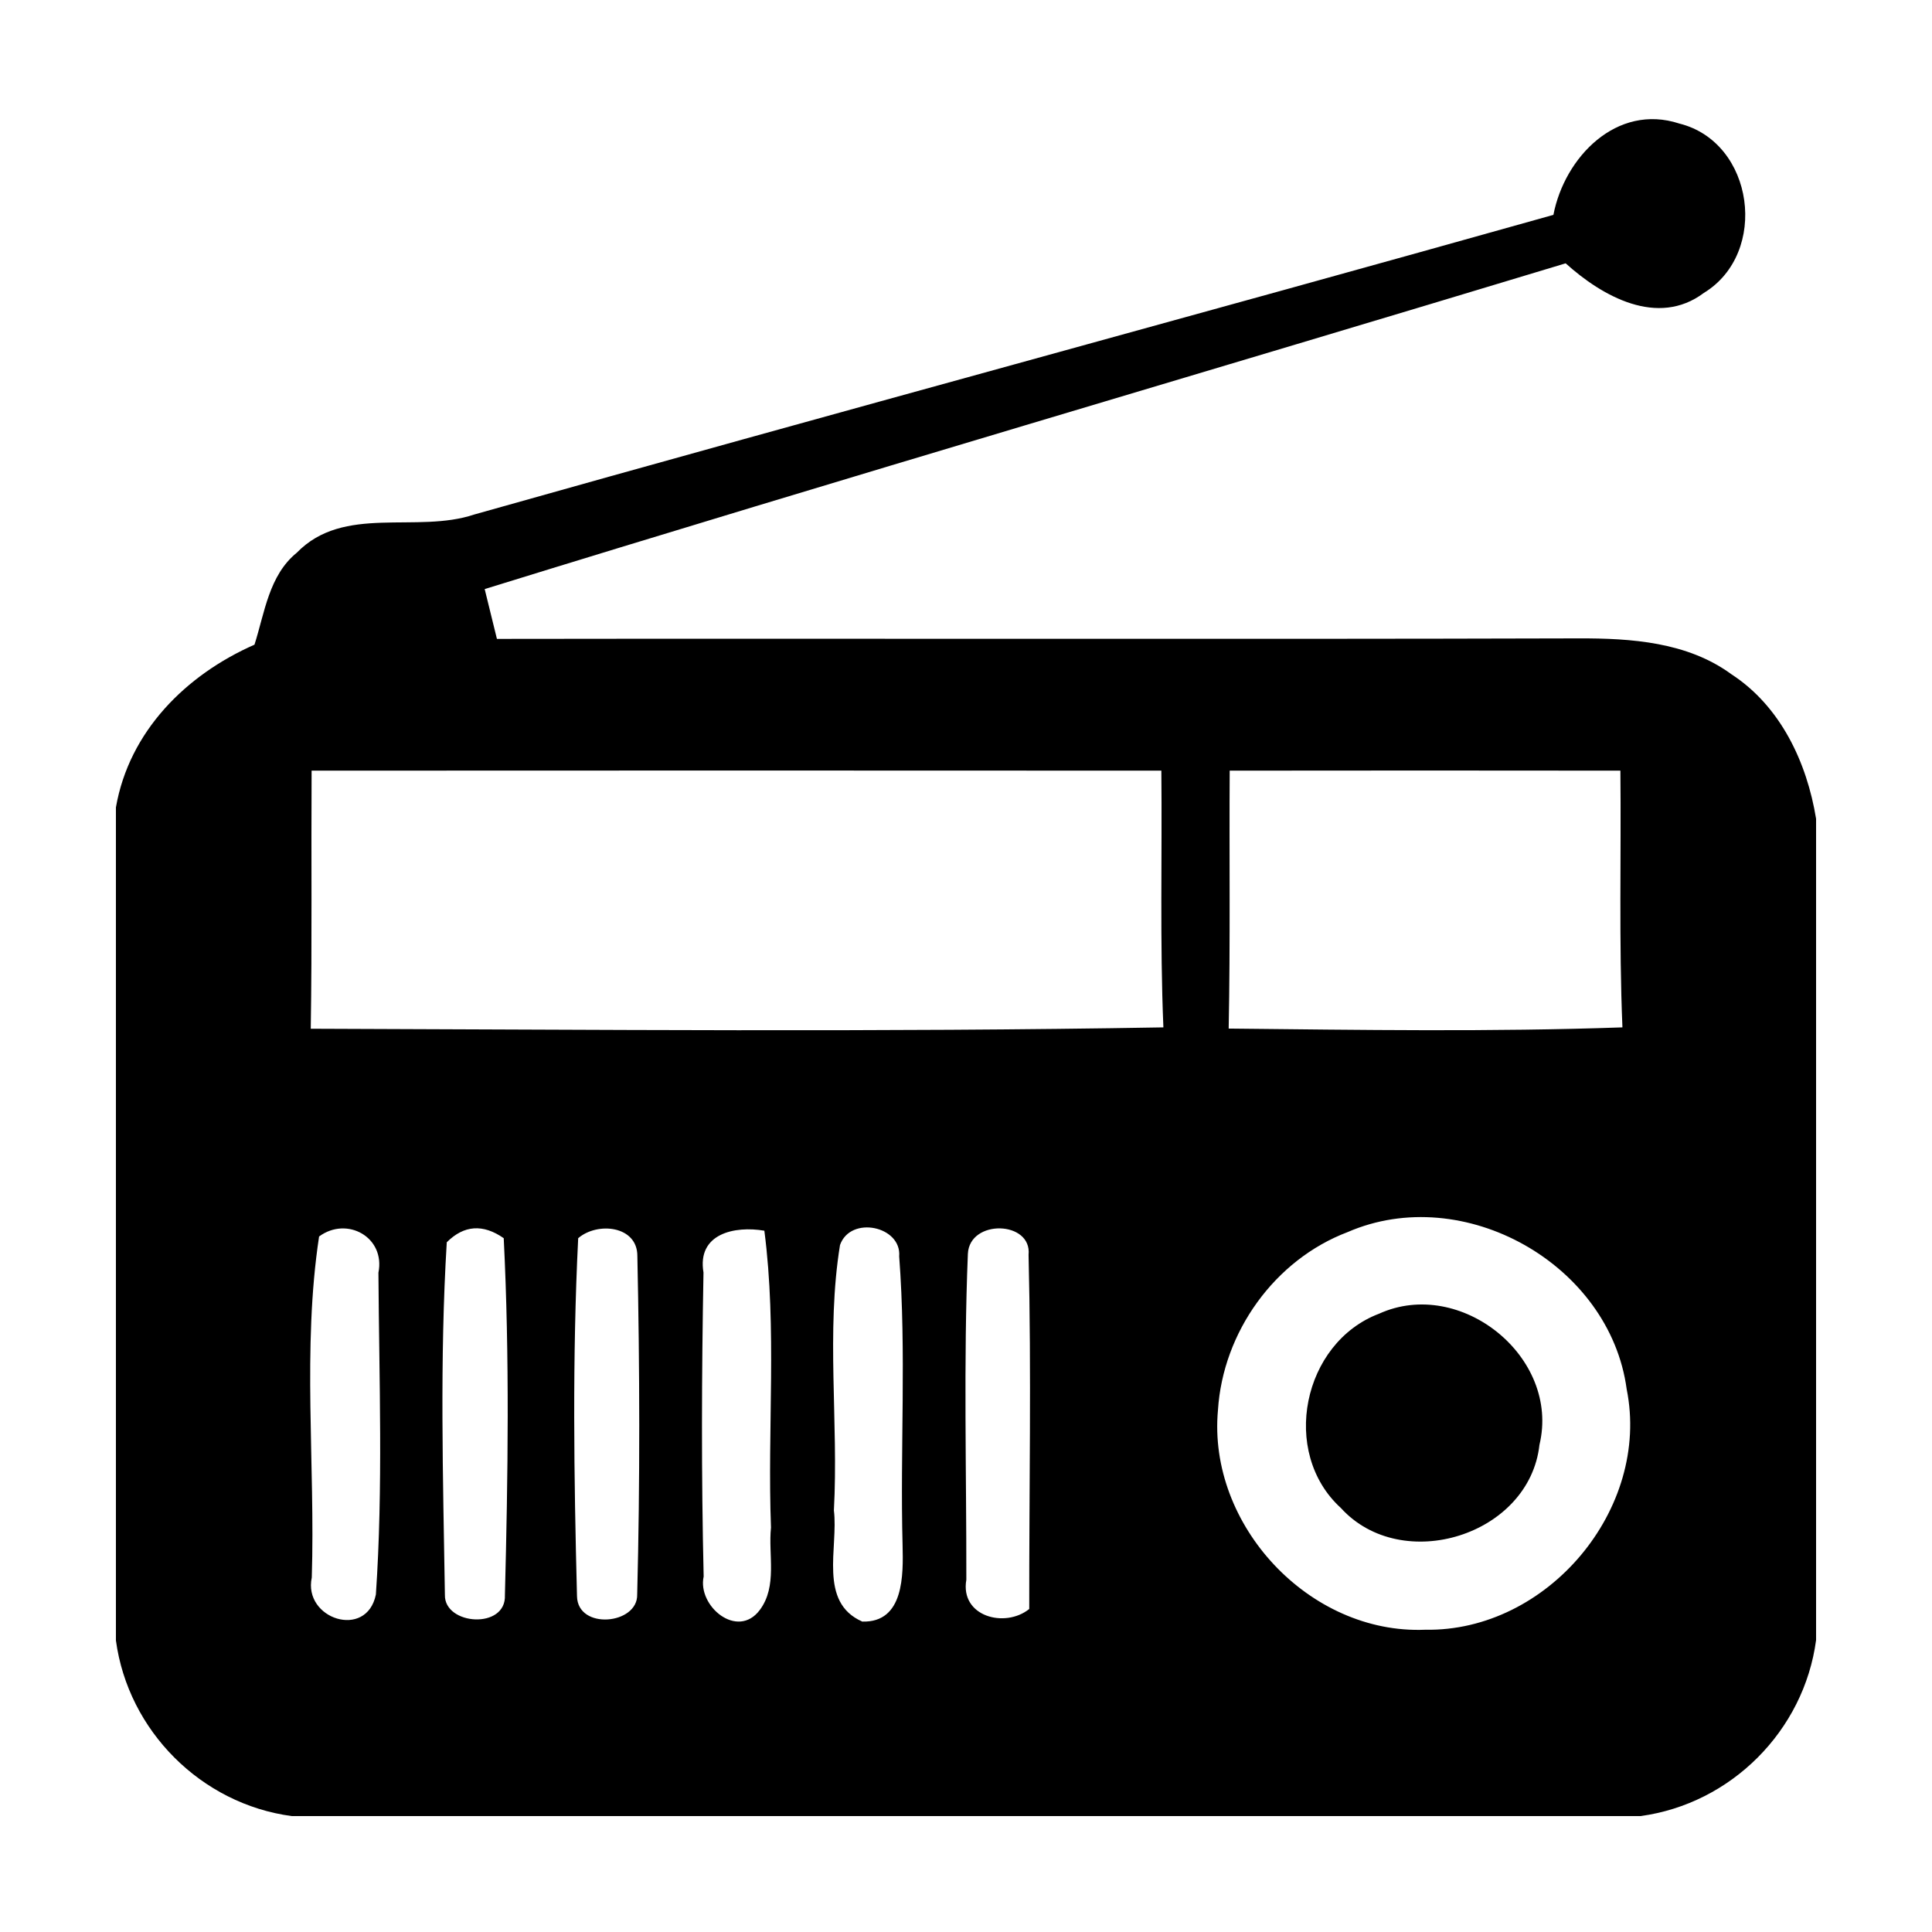 <?xml version="1.0" encoding="UTF-8" standalone="no"?>
<svg
   xmlns:dc="http://purl.org/dc/elements/1.1/"
   xmlns:cc="http://creativecommons.org/ns#"
   xmlns:rdf="http://www.w3.org/1999/02/22-rdf-syntax-ns#"
   xmlns:svg="http://www.w3.org/2000/svg"
   xmlns="http://www.w3.org/2000/svg"
   id="svg3341"
   version="1.1"
   viewBox="0 0 100 100"
   height="100pt"
   width="100pt">
  <defs
     id="defs3350" />
  <g
     transform="matrix(0.88,0,0,0.88,6,6)"
     id="#000000ff">
    <path
       style="opacity:1;fill:#000000"
       id="path3344"
       d="m 84.55,5.82 c 0.65,-3.38 3.72,-6.58 7.41,-5.37 4.41,1.1 5.28,7.62 1.44,9.96 -2.72,2.04 -5.98,0.2 -8.13,-1.74 -21.19,6.41 -42.43,12.62 -63.58,19.16 0.18,0.73 0.54,2.2 0.72,2.93 21.2,-0.03 42.4,0.03 63.61,-0.03 3.09,-0.01 6.41,0.21 9,2.11 2.89,1.88 4.44,5.18 4.98,8.5 l 0,48.31 C 99.29,94.98 95,99.28 89.67,100 l -79.33,0 C 5.02,99.29 0.72,94.99 0,89.67 l 0,-49 C 0.78,36.2 4.11,32.88 8.15,31.1 8.75,29.22 9,27.02 10.64,25.69 13.41,22.84 17.68,24.59 21.09,23.44 42.22,17.48 63.41,11.76 84.55,5.82 M 11.51,38.51 C 11.48,43.57 11.54,48.63 11.46,53.69 28.17,53.74 44.9,53.9 61.61,53.61 61.4,48.58 61.54,43.54 61.49,38.51 44.83,38.5 28.17,38.5 11.51,38.51 m 54,0 c -0.03,5.06 0.04,10.11 -0.06,15.17 7.72,0.08 15.44,0.2 23.16,-0.07 -0.21,-5.03 -0.07,-10.07 -0.12,-15.1 -7.66,-0.01 -15.32,-0.01 -22.98,0 m 6.94,27.14 c -4.3,1.63 -7.34,5.89 -7.63,10.47 -0.62,6.76 5.37,13.2 12.19,12.92 7.18,0.13 13.27,-7.09 11.85,-14.15 -0.99,-7.35 -9.59,-12.2 -16.41,-9.24 m -60.5,0.26 c -1,6.58 -0.22,13.39 -0.43,20.06 -0.52,2.44 3.23,3.66 3.77,1 0.43,-6.29 0.19,-12.63 0.15,-18.93 0.42,-2.09 -1.85,-3.34 -3.49,-2.13 m 7.51,0.34 c -0.42,6.89 -0.22,13.83 -0.11,20.74 -0.04,1.79 3.62,2.05 3.53,0.01 0.18,-6.99 0.28,-14.01 -0.07,-20.99 -1.22,-0.85 -2.34,-0.77 -3.35,0.24 m 7.73,-0.24 c -0.35,7.01 -0.25,14.05 -0.07,21.06 0.04,2 3.58,1.67 3.54,-0.1 0.17,-6.63 0.15,-13.28 0.01,-19.91 0.01,-1.78 -2.34,-2.03 -3.48,-1.05 m 7.37,2.02 c -0.11,5.96 -0.13,11.93 0.01,17.88 -0.38,1.74 1.99,3.72 3.3,1.97 1.05,-1.4 0.49,-3.25 0.66,-4.85 -0.22,-5.82 0.36,-11.67 -0.39,-17.46 -1.75,-0.3 -3.97,0.17 -3.58,2.46 m 8.03,-1.62 c -0.83,5.11 -0.08,10.42 -0.36,15.61 0.27,2.19 -0.93,5.4 1.67,6.54 2.47,0.07 2.41,-2.77 2.37,-4.49 -0.15,-5.66 0.23,-11.34 -0.2,-16.99 0.15,-1.78 -2.86,-2.42 -3.48,-0.67 m 7.52,0.52 c -0.26,6.38 -0.08,12.78 -0.09,19.17 -0.38,2.16 2.27,2.87 3.7,1.72 -0.01,-6.94 0.13,-13.89 -0.04,-20.83 0.21,-2.01 -3.47,-2.12 -3.57,-0.06 z" />
    <path
       style="opacity:1;fill:#000000"
       id="path3346"
       d="m 74.3,70.45 c 4.78,-2.17 10.67,2.55 9.43,7.71 -0.59,5.34 -8.1,7.66 -11.68,3.72 -3.59,-3.27 -2.25,-9.73 2.25,-11.43 z" />
  </g>
</svg>

